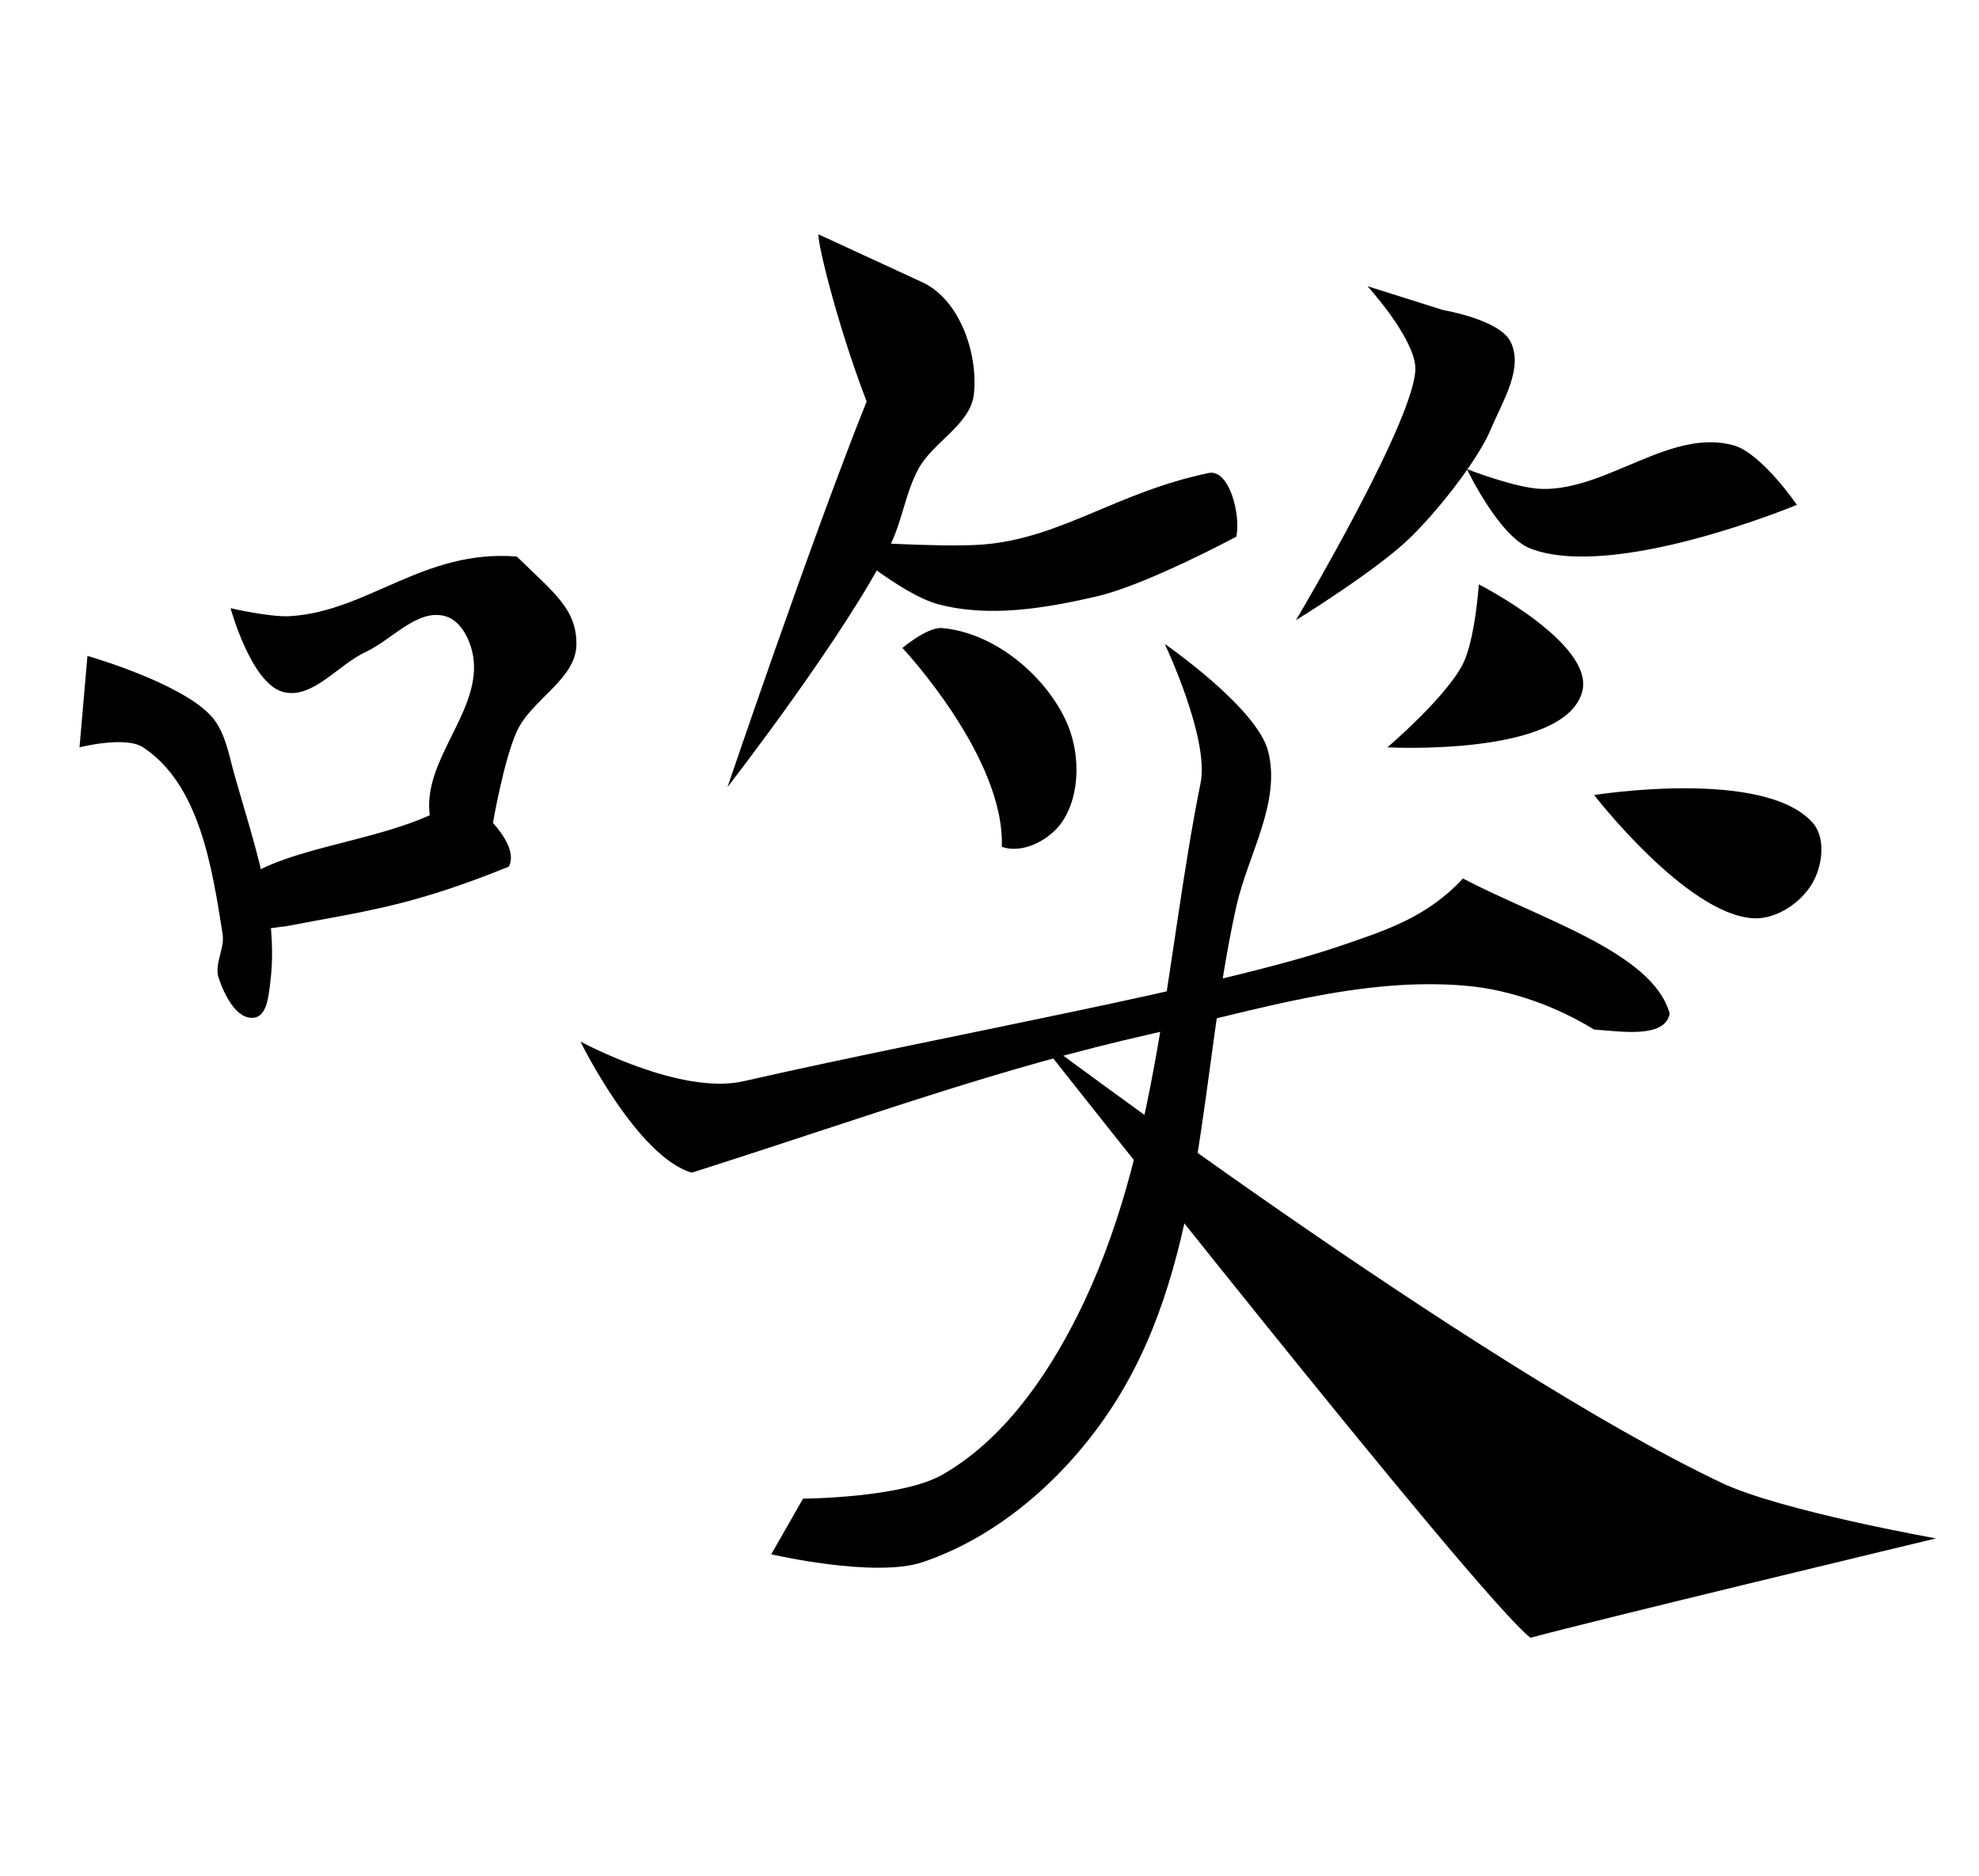 <?xml version="1.0" encoding="UTF-8" standalone="no"?>
<!-- Created with Inkscape (http://www.inkscape.org/) -->

<svg
   xmlns:dc="http://purl.org/dc/elements/1.1/"
   xmlns:cc="http://creativecommons.org/ns#"
   xmlns:rdf="http://www.w3.org/1999/02/22-rdf-syntax-ns#"
   xmlns:svg="http://www.w3.org/2000/svg"
   xmlns="http://www.w3.org/2000/svg"
   xmlns:sodipodi="http://sodipodi.sourceforge.net/DTD/sodipodi-0.dtd"
   xmlns:inkscape="http://www.inkscape.org/namespaces/inkscape"
   version="1.1"
   id="svg5696"
   width="540"
   height="512"
   viewBox="0 0 540 512"
   sodipodi:docname="U+7B11.svg"
   inkscape:version="0.92.4 (5da689c313, 2019-01-14)">
  <defs
     id="defs5700" />
  <sodipodi:namedview
     pagecolor="#ffffff"
     bordercolor="#666666"
     borderopacity="1"
     objecttolerance="10"
     gridtolerance="10"
     guidetolerance="10"
     inkscape:pageopacity="0"
     inkscape:pageshadow="2"
     inkscape:window-width="1366"
     inkscape:window-height="705"
     id="namedview5698"
     showgrid="false"
     inkscape:zoom="0.921875"
     inkscape:cx="268.44697"
     inkscape:cy="252.90996"
     inkscape:window-x="-8"
     inkscape:window-y="-8"
     inkscape:window-maximized="1"
     inkscape:current-layer="svg5696" />
  <path
     style="fill:#000000;stroke:none;stroke-width:1px;stroke-linecap:butt;stroke-linejoin:miter;stroke-opacity:1;fill-opacity:1"
     d="m 23.864,178.983 -2.169,24.949 c 0,0 12.53,-3.191 17.356,0 15.406,10.187 18.829,32.738 21.695,50.983 0.62,3.945 -2.345,8.143 -1.085,11.932 1.535,4.616 4.958,11.609 9.763,10.847 3.517,-0.558 3.901,-6.229 4.339,-9.763 C 76.112,248.996 69.199,229.885 64,211.525 62.408,205.905 61.475,199.527 57.492,195.254 49.001,186.146 23.864,178.983 23.864,178.983 Z"
     id="path6249"
     inkscape:connector-curvature="0"
     sodipodi:nodetypes="ccsssssssc" />
  <path
     style="fill:#000000;stroke:none;stroke-width:1px;stroke-linecap:butt;stroke-linejoin:miter;stroke-opacity:1;fill-opacity:1"
     d="m 62.915,165.966 c 0,0 5.534,20.26 14.102,22.78 8.068,2.373 15.148,-7.314 22.78,-10.847 7.196,-3.332 14.049,-11.867 21.695,-9.763 4.255,1.171 6.856,6.496 7.593,10.847 2.449,14.446 -13.085,27.699 -11.932,42.305 0.407,5.161 1.412,13.193 6.508,14.102 5.034,0.898 10.847,-10.847 10.847,-10.847 0,0 2.951,-17.125 6.508,-24.949 3.986,-8.764 16.271,-14.237 16.271,-23.864 0,-9.628 -6.167,-13.987 -16.271,-23.864 -25.388,-2.035 -40.56,14.942 -61.831,16.271 -5.461,0.341 -16.271,-2.169 -16.271,-2.169 z"
     id="path6251"
     inkscape:connector-curvature="0"
     sodipodi:nodetypes="csssssscsscsc" />
  <path
     style="fill:#000000;stroke:none;stroke-width:1px;stroke-linecap:butt;stroke-linejoin:miter;stroke-opacity:1;fill-opacity:1"
     d="m 65.085,240.814 c -2.066,2.968 -2.448,8.187 0,10.847 2.948,3.204 8.68,1.473 13.017,1.085 20.879,-4.039 33.707,-5.272 60.746,-16.271 1.955,-3.754 -1.523,-8.773 -4.339,-11.932 -2.69,-3.018 -6.811,-5.204 -10.847,-5.424 -17.536,10.799 -44.512,11.114 -58.576,21.695 z"
     id="path6253"
     inkscape:connector-curvature="0"
     sodipodi:nodetypes="csccscc" />
  <path
     style="fill:#000000;fill-opacity:1;stroke:none;stroke-width:1px;stroke-linecap:butt;stroke-linejoin:miter;stroke-opacity:1"
     d="m 223.458,64 c -1.061,-0.796 4.291,22.827 13.017,45.559 -14.841,36.98 -37.966,105.22 -37.966,105.22 0,0 32.72,-42.108 44.475,-66.169 3.162,-6.473 4.122,-14.164 7.593,-20.61 4.046,-7.513 14.333,-12.119 15.186,-20.61 1.116,-11.106 -3.967,-25.695 -14.102,-30.373 z"
     id="path6259"
     inkscape:connector-curvature="0"
     sodipodi:nodetypes="cccsassc" />
  <path
     style="fill:#000000;stroke:none;stroke-width:1px;stroke-linecap:butt;stroke-linejoin:miter;stroke-opacity:1;fill-opacity:1"
     d="m 228.881,147.525 c 0,0 16.746,14.6 27.119,17.356 13.996,3.718 29.281,1.096 43.39,-2.17 13.414,-3.104 37.966,-16.271 37.966,-16.271 1.238,-5.754 -1.831,-18.558 -7.593,-17.356 -25.218,5.26 -40.279,17.896 -61.831,19.525 -11.678,0.883 -39.051,-1.085 -39.051,-1.085 z"
     id="path6261"
     inkscape:connector-curvature="0"
     sodipodi:nodetypes="csssssc" />
  <path
     style="fill:#000000;stroke:none;stroke-width:1px;stroke-linecap:butt;stroke-linejoin:miter;stroke-opacity:1;fill-opacity:1"
     d="m 373.153,78.102 c 0,0 12.142,13.307 13.017,21.695 1.304,12.507 -32.542,69.424 -32.542,69.424 0,0 22.254,-13.675 31.458,-22.78 8.637,-8.544 18.58,-21.783 21.695,-29.288 3.127,-7.535 8.999,-16.532 5.424,-23.864 -2.978,-6.106 -18.441,-8.678 -18.441,-8.678 z"
     id="path6263"
     inkscape:connector-curvature="0"
     sodipodi:nodetypes="cscssscc" />
  <path
     style="fill:#000000;fill-opacity:1;stroke:none;stroke-width:1px;stroke-linecap:butt;stroke-linejoin:miter;stroke-opacity:1"
     d="m 400.271,128 c 0,0 8.711,18.375 17.356,21.695 22.918,8.801 72.678,-11.932 72.678,-11.932 0,0 -9.7,-14.202 -17.356,-16.271 -17.189,-4.645 -34.264,12.217 -52.068,11.932 C 413.778,133.31 400.271,128 400.271,128 Z"
     id="path6265"
     inkscape:connector-curvature="0"
     sodipodi:nodetypes="cscssc" />
  <path
     style="fill:#000000;stroke:none;stroke-width:1px;stroke-linecap:butt;stroke-linejoin:miter;stroke-opacity:1;fill-opacity:1"
     d="m 246.237,176.814 c 0,0 27.995,29.755 27.119,54.237 5.46,2.076 12.904,-1.735 16.271,-6.508 5.423,-7.688 5.152,-19.72 1.085,-28.203 -6.033,-12.586 -19.723,-23.732 -33.627,-24.949 -4.027,-0.353 -10.847,5.424 -10.847,5.424 z"
     id="path6267"
     inkscape:connector-curvature="0"
     sodipodi:nodetypes="ccsssc" />
  <path
     style="fill:#000000;stroke:none;stroke-width:1px;stroke-linecap:butt;stroke-linejoin:miter;stroke-opacity:1;fill-opacity:1"
     d="m 403.525,159.458 c 0,0 -1.023,15.108 -4.339,21.695 -4.605,9.146 -20.61,22.78 -20.61,22.78 0,0 48.362,2.607 53.153,-15.186 3.523,-13.087 -28.203,-29.288 -28.203,-29.288 z"
     id="path6269"
     inkscape:connector-curvature="0"
     sodipodi:nodetypes="cscsc" />
  <path
     style="fill:#000000;stroke:none;stroke-width:1px;stroke-linecap:butt;stroke-linejoin:miter;stroke-opacity:1;fill-opacity:1"
     d="m 158.373,284.203 c 0,0 15.365,31.366 30.373,35.797 49.611,-15.798 83.094,-28.324 125.831,-37.966 28.184,-6.359 56.92,-15.619 85.695,-13.017 12.185,1.102 24.67,5.753 34.712,11.932 7.007,0.434 19.313,2.561 20.61,-4.339 -4.528,-16.654 -35.029,-25.706 -56.407,-36.881 -9.891,10.655 -21.187,14.189 -33.627,18.441 -32.835,11.221 -108.644,24.558 -162.712,36.881 -17.285,3.94 -44.475,-10.847 -44.475,-10.847 z"
     id="path6271"
     inkscape:connector-curvature="0"
     sodipodi:nodetypes="ccsscccssc" />
  <path
     style="fill:#000000;stroke:none;stroke-width:1px;stroke-linecap:butt;stroke-linejoin:miter;stroke-opacity:1;fill-opacity:1"
     d="m 317.831,175.729 c 0,0 12.227,25.787 9.763,37.966 -9.615,47.521 -11.285,100.925 -33.627,145.356 -8.528,16.959 -20.39,33.99 -36.881,43.39 -11.155,6.358 -37.966,6.508 -37.966,6.508 l -8.678,15.186 c 0,0 28.169,6.525 41.22,2.169 21.914,-7.313 40.965,-24.849 53.153,-44.475 24.336,-39.188 22.482,-89.489 32.542,-134.508 3.139,-14.049 12.239,-28.357 8.678,-42.305 -3.046,-11.932 -28.203,-29.288 -28.203,-29.288 z"
     id="path6275"
     inkscape:connector-curvature="0"
     sodipodi:nodetypes="csssccssssc" />
  <path
     style="fill:#000000;fill-opacity:1;stroke:none;stroke-width:1px;stroke-linecap:butt;stroke-linejoin:miter;stroke-opacity:1"
     d="m 282.034,282.034 c 0,0 121.258,153.94 135.593,164.881 16.723,-4.586 110.644,-27.119 110.644,-27.119 0,0 -42.465,-7.527 -58.576,-15.186 C 402.216,372.531 282.034,282.034 282.034,282.034 Z"
     id="path6277"
     inkscape:connector-curvature="0"
     sodipodi:nodetypes="cccsc" />
  <path
     style="fill:#000000;stroke:none;stroke-width:1px;stroke-linecap:butt;stroke-linejoin:miter;stroke-opacity:1;fill-opacity:1"
     d="m 434.983,216.949 c 0,0 25.124,32.54 43.39,33.627 6.314,0.376 13.155,-4.259 16.271,-9.763 2.672,-4.72 3.585,-12.201 0,-16.271 -13.251,-15.044 -59.661,-7.593 -59.661,-7.593 z"
     id="path6279"
     inkscape:connector-curvature="0"
     sodipodi:nodetypes="csssc" />
</svg>

